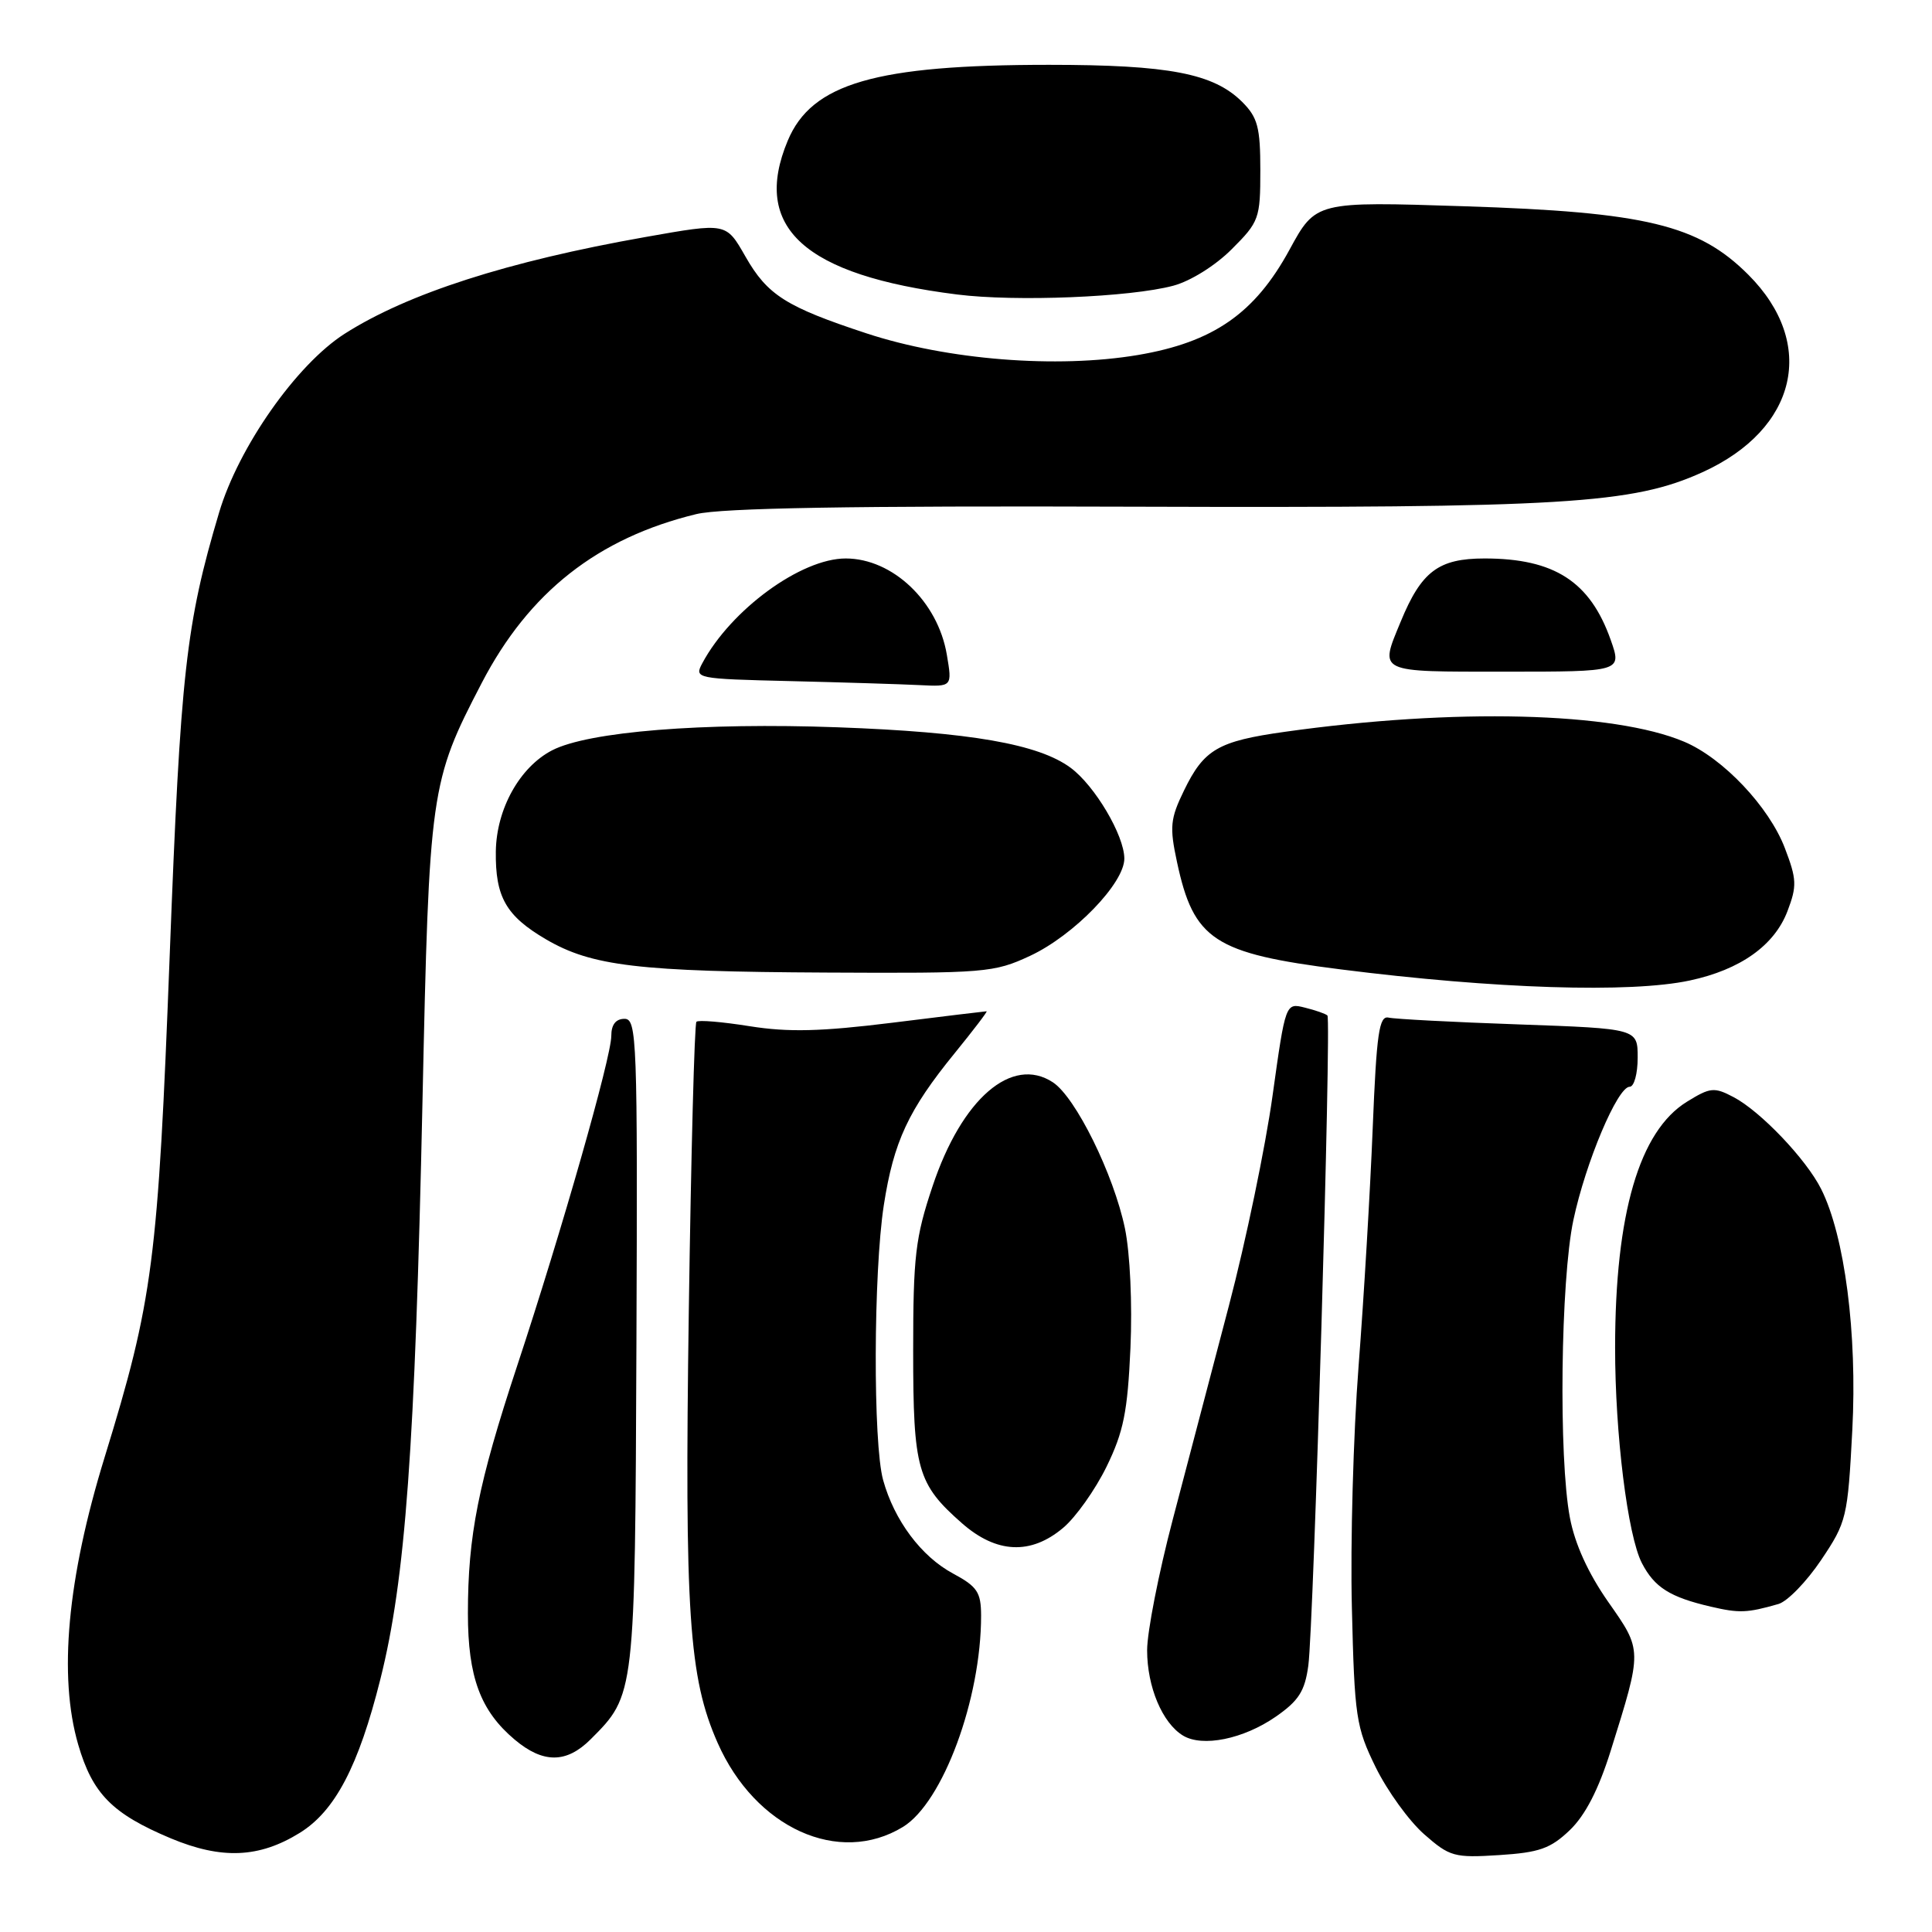 <?xml version="1.0" encoding="UTF-8" standalone="no"?>
<!DOCTYPE svg PUBLIC "-//W3C//DTD SVG 1.1//EN" "http://www.w3.org/Graphics/SVG/1.1/DTD/svg11.dtd" >
<svg xmlns="http://www.w3.org/2000/svg" xmlns:xlink="http://www.w3.org/1999/xlink" version="1.1" viewBox="0 0 256 256">
 <g >
 <path fill="currentColor"
d=" M 39.71 242.87 C 44.39 239.98 47.51 234.04 50.40 222.50 C 53.72 209.31 54.99 191.86 55.98 146.00 C 56.87 104.60 57.01 103.62 63.83 90.50 C 70.08 78.47 79.20 71.29 92.27 68.12 C 95.62 67.31 112.82 67.01 150.27 67.14 C 207.34 67.32 216.30 66.78 225.59 62.57 C 238.16 56.86 240.79 45.53 231.66 36.40 C 225.05 29.79 218.06 28.10 194.01 27.33 C 174.35 26.69 174.35 26.69 170.86 33.10 C 166.27 41.53 160.77 45.35 150.78 47.04 C 140.03 48.85 125.54 47.70 114.81 44.17 C 104.15 40.66 101.69 39.10 98.78 34.00 C 96.19 29.48 96.32 29.50 85.50 31.41 C 67.28 34.63 54.03 38.89 45.66 44.23 C 39.29 48.30 31.61 59.24 29.03 67.92 C 24.63 82.70 23.92 89.09 22.49 126.50 C 20.93 167.21 20.28 172.25 13.85 193.14 C 8.91 209.19 7.73 222.11 10.36 231.16 C 12.26 237.69 14.87 240.33 22.63 243.59 C 29.36 246.40 34.33 246.20 39.71 242.87 Z  M 208.01 242.50 C 210.06 240.53 211.81 237.13 213.41 232.04 C 217.64 218.52 217.64 218.74 213.09 212.25 C 210.45 208.47 208.68 204.60 208.02 201.10 C 206.51 193.16 206.79 169.66 208.48 161.67 C 210.11 154.01 214.33 144.00 215.94 144.00 C 216.53 144.00 217.00 142.27 217.00 140.15 C 217.00 136.30 217.00 136.30 201.25 135.74 C 192.59 135.44 184.82 135.03 184.00 134.84 C 182.74 134.55 182.40 136.88 181.89 149.50 C 181.56 157.75 180.72 171.93 180.02 181.00 C 179.32 190.07 178.92 204.47 179.13 213.00 C 179.48 227.54 179.68 228.85 182.29 234.18 C 183.83 237.31 186.71 241.29 188.70 243.04 C 192.09 246.02 192.69 246.19 198.64 245.81 C 203.96 245.47 205.45 244.95 208.01 242.50 Z  M 119.64 242.08 C 124.93 238.85 130.01 225.13 130.00 214.07 C 129.99 210.98 129.50 210.23 126.28 208.50 C 122.07 206.24 118.50 201.46 117.02 196.12 C 115.67 191.27 115.73 168.64 117.11 159.69 C 118.42 151.26 120.36 147.09 126.51 139.54 C 128.99 136.49 130.89 134.00 130.73 134.00 C 130.57 134.00 124.93 134.68 118.20 135.52 C 108.75 136.69 104.45 136.79 99.35 135.98 C 95.72 135.40 92.54 135.13 92.28 135.39 C 92.02 135.64 91.57 152.87 91.27 173.68 C 90.70 213.80 91.27 222.29 95.09 230.94 C 100.08 242.23 111.16 247.25 119.64 242.08 Z  M 78.27 230.46 C 84.16 224.57 84.14 224.70 84.33 177.93 C 84.49 137.65 84.39 135.00 82.75 135.00 C 81.60 135.00 81.00 135.77 81.00 137.25 C 81.01 140.05 74.44 163.09 68.52 181.00 C 63.36 196.62 62.00 203.48 62.00 213.78 C 62.00 222.22 63.66 226.69 68.20 230.51 C 71.97 233.68 75.06 233.67 78.27 230.46 Z  M 169.03 227.48 C 172.09 225.36 172.90 224.09 173.36 220.69 C 174.07 215.43 176.43 135.10 175.89 134.56 C 175.67 134.34 174.34 133.87 172.92 133.52 C 170.34 132.87 170.34 132.87 168.62 145.18 C 167.68 151.96 165.08 164.47 162.84 173.00 C 160.61 181.53 157.25 194.29 155.39 201.37 C 153.53 208.44 152.00 216.23 152.00 218.67 C 152.00 223.51 154.01 228.30 156.75 229.97 C 159.33 231.54 164.75 230.44 169.03 227.48 Z  M 235.65 212.54 C 236.84 212.20 239.38 209.58 241.31 206.71 C 244.69 201.68 244.83 201.09 245.44 189.50 C 246.11 176.73 244.44 163.77 241.31 157.55 C 239.33 153.60 233.27 147.24 229.70 145.37 C 227.14 144.02 226.61 144.08 223.52 145.99 C 217.22 149.88 214.02 160.81 214.01 178.53 C 214.00 189.99 215.67 203.46 217.56 207.12 C 219.23 210.34 221.27 211.63 226.69 212.89 C 230.47 213.77 231.50 213.73 235.65 212.54 Z  M 140.87 202.45 C 142.54 201.05 145.12 197.41 146.62 194.35 C 148.88 189.72 149.41 187.08 149.79 178.63 C 150.05 172.78 149.74 166.06 149.06 162.77 C 147.57 155.61 142.53 145.39 139.51 143.41 C 134.08 139.85 127.44 145.58 123.57 157.18 C 121.29 163.97 121.00 166.48 121.00 178.98 C 121.00 194.72 121.54 196.63 127.48 201.85 C 132.04 205.85 136.59 206.06 140.87 202.45 Z  M 223.91 129.92 C 230.60 128.49 235.12 125.28 236.85 120.73 C 238.12 117.40 238.08 116.50 236.50 112.37 C 234.41 106.90 228.31 100.45 223.16 98.28 C 213.81 94.33 192.69 93.81 170.24 96.97 C 161.39 98.21 159.53 99.30 156.89 104.74 C 155.06 108.50 154.96 109.57 155.96 114.23 C 158.17 124.56 160.86 126.33 177.66 128.45 C 198.10 131.04 216.05 131.61 223.91 129.92 Z  M 136.50 126.65 C 142.30 123.94 149.01 117.01 148.98 113.75 C 148.96 110.68 145.07 104.11 141.87 101.74 C 137.62 98.59 128.57 97.01 111.00 96.37 C 93.10 95.72 77.96 96.94 73.16 99.42 C 68.87 101.64 65.78 107.19 65.70 112.81 C 65.62 118.85 67.05 121.36 72.32 124.45 C 78.41 128.02 84.58 128.75 109.50 128.87 C 130.57 128.98 131.71 128.88 136.50 126.65 Z  M 125.46 86.75 C 124.27 79.70 118.28 74.00 112.06 74.00 C 106.14 74.00 96.86 80.78 93.06 87.88 C 91.98 89.90 92.19 89.95 104.73 90.25 C 111.75 90.42 119.45 90.66 121.84 90.78 C 126.18 91.00 126.18 91.00 125.46 86.75 Z  M 213.43 84.80 C 210.70 77.06 205.96 74.00 196.71 74.00 C 190.61 74.00 188.34 75.71 185.60 82.37 C 182.78 89.21 182.33 89.00 199.46 89.00 C 214.91 89.00 214.91 89.00 213.43 84.80 Z  M 155.46 37.86 C 157.73 37.26 161.05 35.19 163.21 33.02 C 166.84 29.40 167.00 28.95 167.00 22.57 C 167.00 16.88 166.65 15.56 164.61 13.52 C 160.82 9.73 154.90 8.59 139.00 8.59 C 116.02 8.59 107.55 11.05 104.38 18.64 C 99.57 30.14 106.53 36.47 126.81 39.02 C 134.58 40.00 149.73 39.39 155.46 37.86 Z "/>
</g>
</svg>